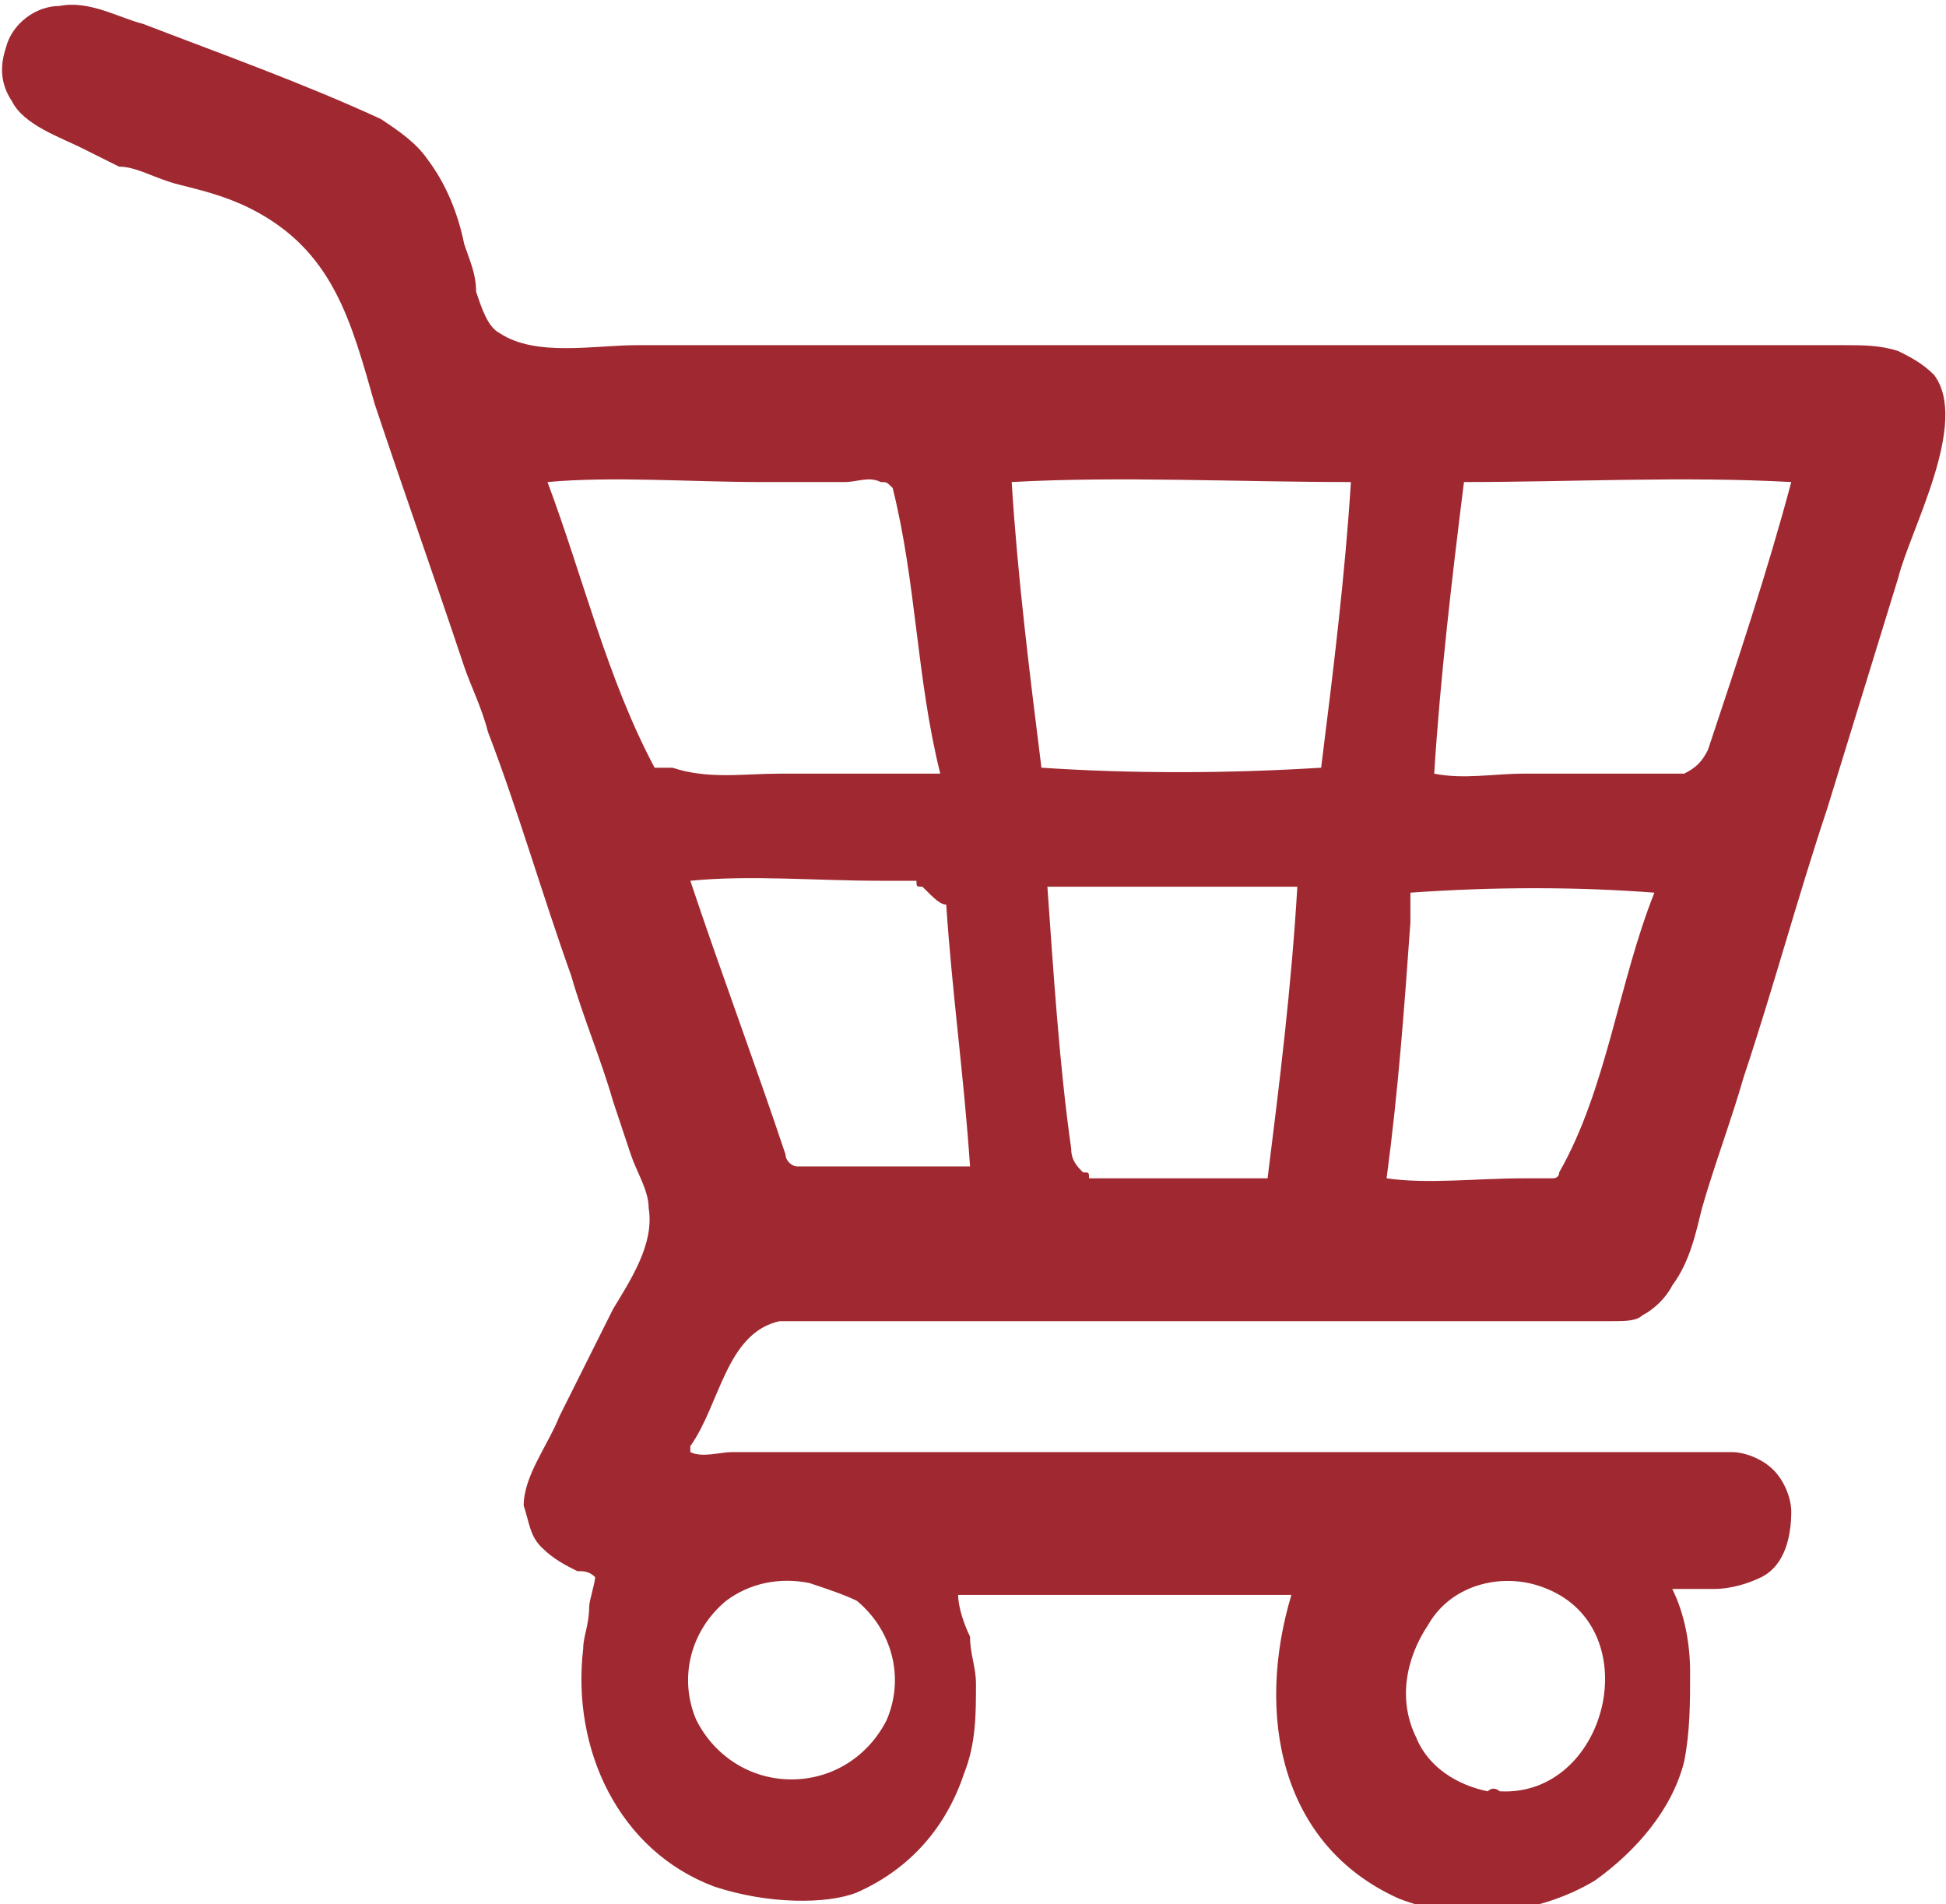 <?xml version="1.0" encoding="utf-8"?>
<!-- Generator: Adobe Illustrator 27.6.1, SVG Export Plug-In . SVG Version: 6.00 Build 0)  -->
<svg version="1.1" id="Layer_1" xmlns="http://www.w3.org/2000/svg" xmlns:xlink="http://www.w3.org/1999/xlink" x="0px" y="0px"
	 viewBox="0 0 32.7 32" style="enable-background:new 0 0 32.7 32;" xml:space="preserve">
<style type="text/css">
	.st0{fill:#A02931;}
</style>
<path class="st0" d="M2,2.8C1.8,2.7,1.6,2.6,1.4,2.5C1,2.3,0.4,2.1,0.2,1.7C0,1.4,0,1.1,0.1,0.8C0.2,0.4,0.6,0.1,1,0.1
	c0.5-0.1,1,0.2,1.4,0.3c1.3,0.5,2.7,1,4,1.6C6.7,2.2,7,2.4,7.2,2.7c0.3,0.4,0.5,0.9,0.6,1.4C7.9,4.4,8,4.6,8,4.9
	c0.1,0.3,0.2,0.6,0.4,0.7c0.6,0.4,1.6,0.2,2.3,0.2h2.8c1.9,0,3.8,0,5.7,0c2,0,3.9,0,5.9,0s3.9,0,5.9,0c0.3,0,0.6,0,0.9,0.1
	c0.2,0.1,0.4,0.2,0.6,0.4c0.6,0.8-0.4,2.6-0.6,3.4c-0.4,1.3-0.8,2.6-1.2,3.9c-0.5,1.5-0.9,3-1.4,4.5c-0.2,0.7-0.5,1.5-0.7,2.2
	c-0.1,0.4-0.2,0.9-0.5,1.3c-0.1,0.2-0.3,0.4-0.5,0.5c-0.1,0.1-0.3,0.1-0.5,0.1c-0.6,0-1.2,0-1.8,0s-1.2,0-1.8,0c-2,0-4,0-5.9,0
	c-0.5,0-1,0-1.6,0c-0.6,0-1.1,0-1.7,0c-0.3,0-0.7,0-1,0c0,0-0.1,0-0.1,0s-0.1,0-0.1,0c-0.9,0.2-1,1.4-1.5,2.1c0,0,0,0,0,0.1
	c0.2,0.1,0.5,0,0.7,0c0.2,0,0.5,0,0.7,0c0.5,0,1,0,1.5,0c1,0,1.9,0,2.9,0c2,0,3.9,0,5.8,0c1,0,2,0,2.9,0s1.9,0,2.9,0
	c0,0,0.1,0,0.1,0c0.2,0,0.5,0.1,0.7,0.3c0.2,0.2,0.3,0.5,0.3,0.7c0,0.4-0.1,0.9-0.5,1.1c-0.2,0.1-0.5,0.2-0.8,0.2
	c-0.1,0-0.7,0-0.7,0c0,0,0,0,0,0c0.2,0.4,0.3,0.9,0.3,1.4c0,0.5,0,1-0.1,1.5c-0.2,0.8-0.8,1.5-1.5,2c-1,0.6-2.3,0.7-3.3,0.3
	c-2-0.9-2.4-3.1-1.8-5.1c0,0,0,0-0.1,0c-1.8,0-3.7,0-5.5,0c0,0,0,0,0,0c0,0.2,0.1,0.5,0.2,0.7c0,0.3,0.1,0.5,0.1,0.8
	c0,0.5,0,1-0.2,1.5c-0.3,0.9-0.9,1.6-1.8,2C13.9,32,12.9,32,12,31.7c-1.6-0.6-2.4-2.3-2.2-4c0-0.2,0.1-0.4,0.1-0.7
	c0-0.1,0.1-0.4,0.1-0.5c-0.1-0.1-0.2-0.1-0.3-0.1c-0.2-0.1-0.4-0.2-0.6-0.4c-0.2-0.2-0.2-0.4-0.3-0.7c0-0.5,0.4-1,0.6-1.5
	c0.3-0.6,0.6-1.2,0.9-1.8c0.3-0.5,0.7-1.1,0.6-1.7c0-0.3-0.2-0.6-0.3-0.9s-0.2-0.6-0.3-0.9c-0.2-0.7-0.5-1.4-0.7-2.1
	c-0.5-1.4-0.9-2.8-1.4-4.1c-0.1-0.4-0.3-0.8-0.4-1.1c-0.5-1.5-1-2.9-1.5-4.4C5.9,5.4,5.6,4.2,4.2,3.5C3.8,3.3,3.4,3.2,3,3.1
	C2.6,3,2.3,2.8,2,2.8L2,2.8z M18.2,19.7L18.2,19.7C18.2,19.7,18.2,19.7,18.2,19.7c0.1,0,0.1,0,0.1,0.1c0,0,0,0,0,0c0,0,0.1,0,0.1,0
	c1,0,2,0,2.9,0c0.2-1.6,0.4-3.2,0.5-4.9c0,0,0,0,0,0c-1.4,0-2.8,0-4.2,0h0c0.1,1.4,0.2,3,0.4,4.4C18,19.5,18.1,19.6,18.2,19.7
	C18.2,19.7,18.3,19.7,18.2,19.7L18.2,19.7z M15.5,14.9L15.5,14.9C15.5,14.9,15.5,14.9,15.5,14.9c-0.1,0-0.1,0-0.1-0.1
	c-0.1,0-0.1,0-0.2,0c-0.1,0-0.3,0-0.4,0c-1.1,0-2.2-0.1-3.2,0c0.5,1.5,1.1,3.1,1.6,4.6c0,0.1,0.1,0.2,0.2,0.2c0,0,0,0,0,0
	c0,0,0,0,0,0c0.3,0,0.7,0,1,0H16c0.1,0,0.2,0,0.3,0c-0.1-1.5-0.3-2.9-0.4-4.4C15.8,15.2,15.7,15.1,15.5,14.9
	C15.6,15,15.6,15,15.5,14.9L15.5,14.9z M15,8.2C15,8.2,15,8.2,15,8.2c-0.1-0.1-0.1-0.1-0.2-0.1c0,0,0,0,0,0c-0.2-0.1-0.4,0-0.6,0
	c-0.5,0-0.9,0-1.4,0c-1.2,0-2.5-0.1-3.6,0c0.6,1.6,1,3.3,1.8,4.8c0,0,0,0,0.1,0c0,0,0,0,0.1,0c0,0,0,0,0.1,0
	c0.6,0.2,1.2,0.1,1.8,0.1c0.4,0,0.9,0,1.4,0c0.2,0,0.5,0,0.7,0c0.2,0,0.4,0,0.5,0c0,0,0,0,0.1,0C15.4,11.4,15.4,9.8,15,8.2
	C15.1,8.2,15,8.2,15,8.2L15,8.2z M27.8,13c0.2,0,0.3,0,0.5,0c0.2-0.1,0.3-0.2,0.4-0.4c0.5-1.5,1-3,1.4-4.5c-1.8-0.1-3.7,0-5.5,0
	c-0.2,1.6-0.4,3.3-0.5,4.9c0.5,0.1,1,0,1.5,0c0.2,0,0.4,0,0.6,0C26.7,13,27.3,13,27.8,13L27.8,13z M23.3,19.8c0.7,0.1,1.5,0,2.3,0
	c0.1,0,0.2,0,0.3,0c0.1,0,0.2,0,0.2,0c0,0,0,0,0,0c0,0,0,0,0,0c0,0,0.1,0,0.1-0.1c0,0,0,0,0,0c0.8-1.4,1-3.2,1.6-4.7
	c-1.3-0.1-2.7-0.1-4.1,0c0,0.1,0,0.3,0,0.4c0,0,0,0,0,0.1C23.6,16.9,23.5,18.3,23.3,19.8C23.3,19.8,23.3,19.8,23.3,19.8L23.3,19.8z
	 M22.2,12.9C22.2,12.9,22.2,12.9,22.2,12.9c0.2-1.6,0.4-3.2,0.5-4.8c0,0,0,0,0,0c-1.9,0-3.9-0.1-5.7,0c0.1,1.6,0.3,3.2,0.5,4.8
	C19,13,20.6,13,22.2,12.9L22.2,12.9z M13.6,26.6c-0.5-0.1-1,0-1.4,0.3c-0.6,0.5-0.8,1.3-0.5,2c0.3,0.6,0.9,1,1.6,1s1.3-0.4,1.6-1
	c0.3-0.7,0.1-1.5-0.5-2C14.2,26.8,13.9,26.7,13.6,26.6z M25.2,30.1c1.8,0.1,2.5-2.7,0.8-3.4c-0.7-0.3-1.6-0.1-2,0.6
	c-0.4,0.6-0.5,1.3-0.2,1.9c0.2,0.5,0.7,0.8,1.2,0.9C25.1,30,25.2,30.1,25.2,30.1L25.2,30.1z"/>
</svg>
